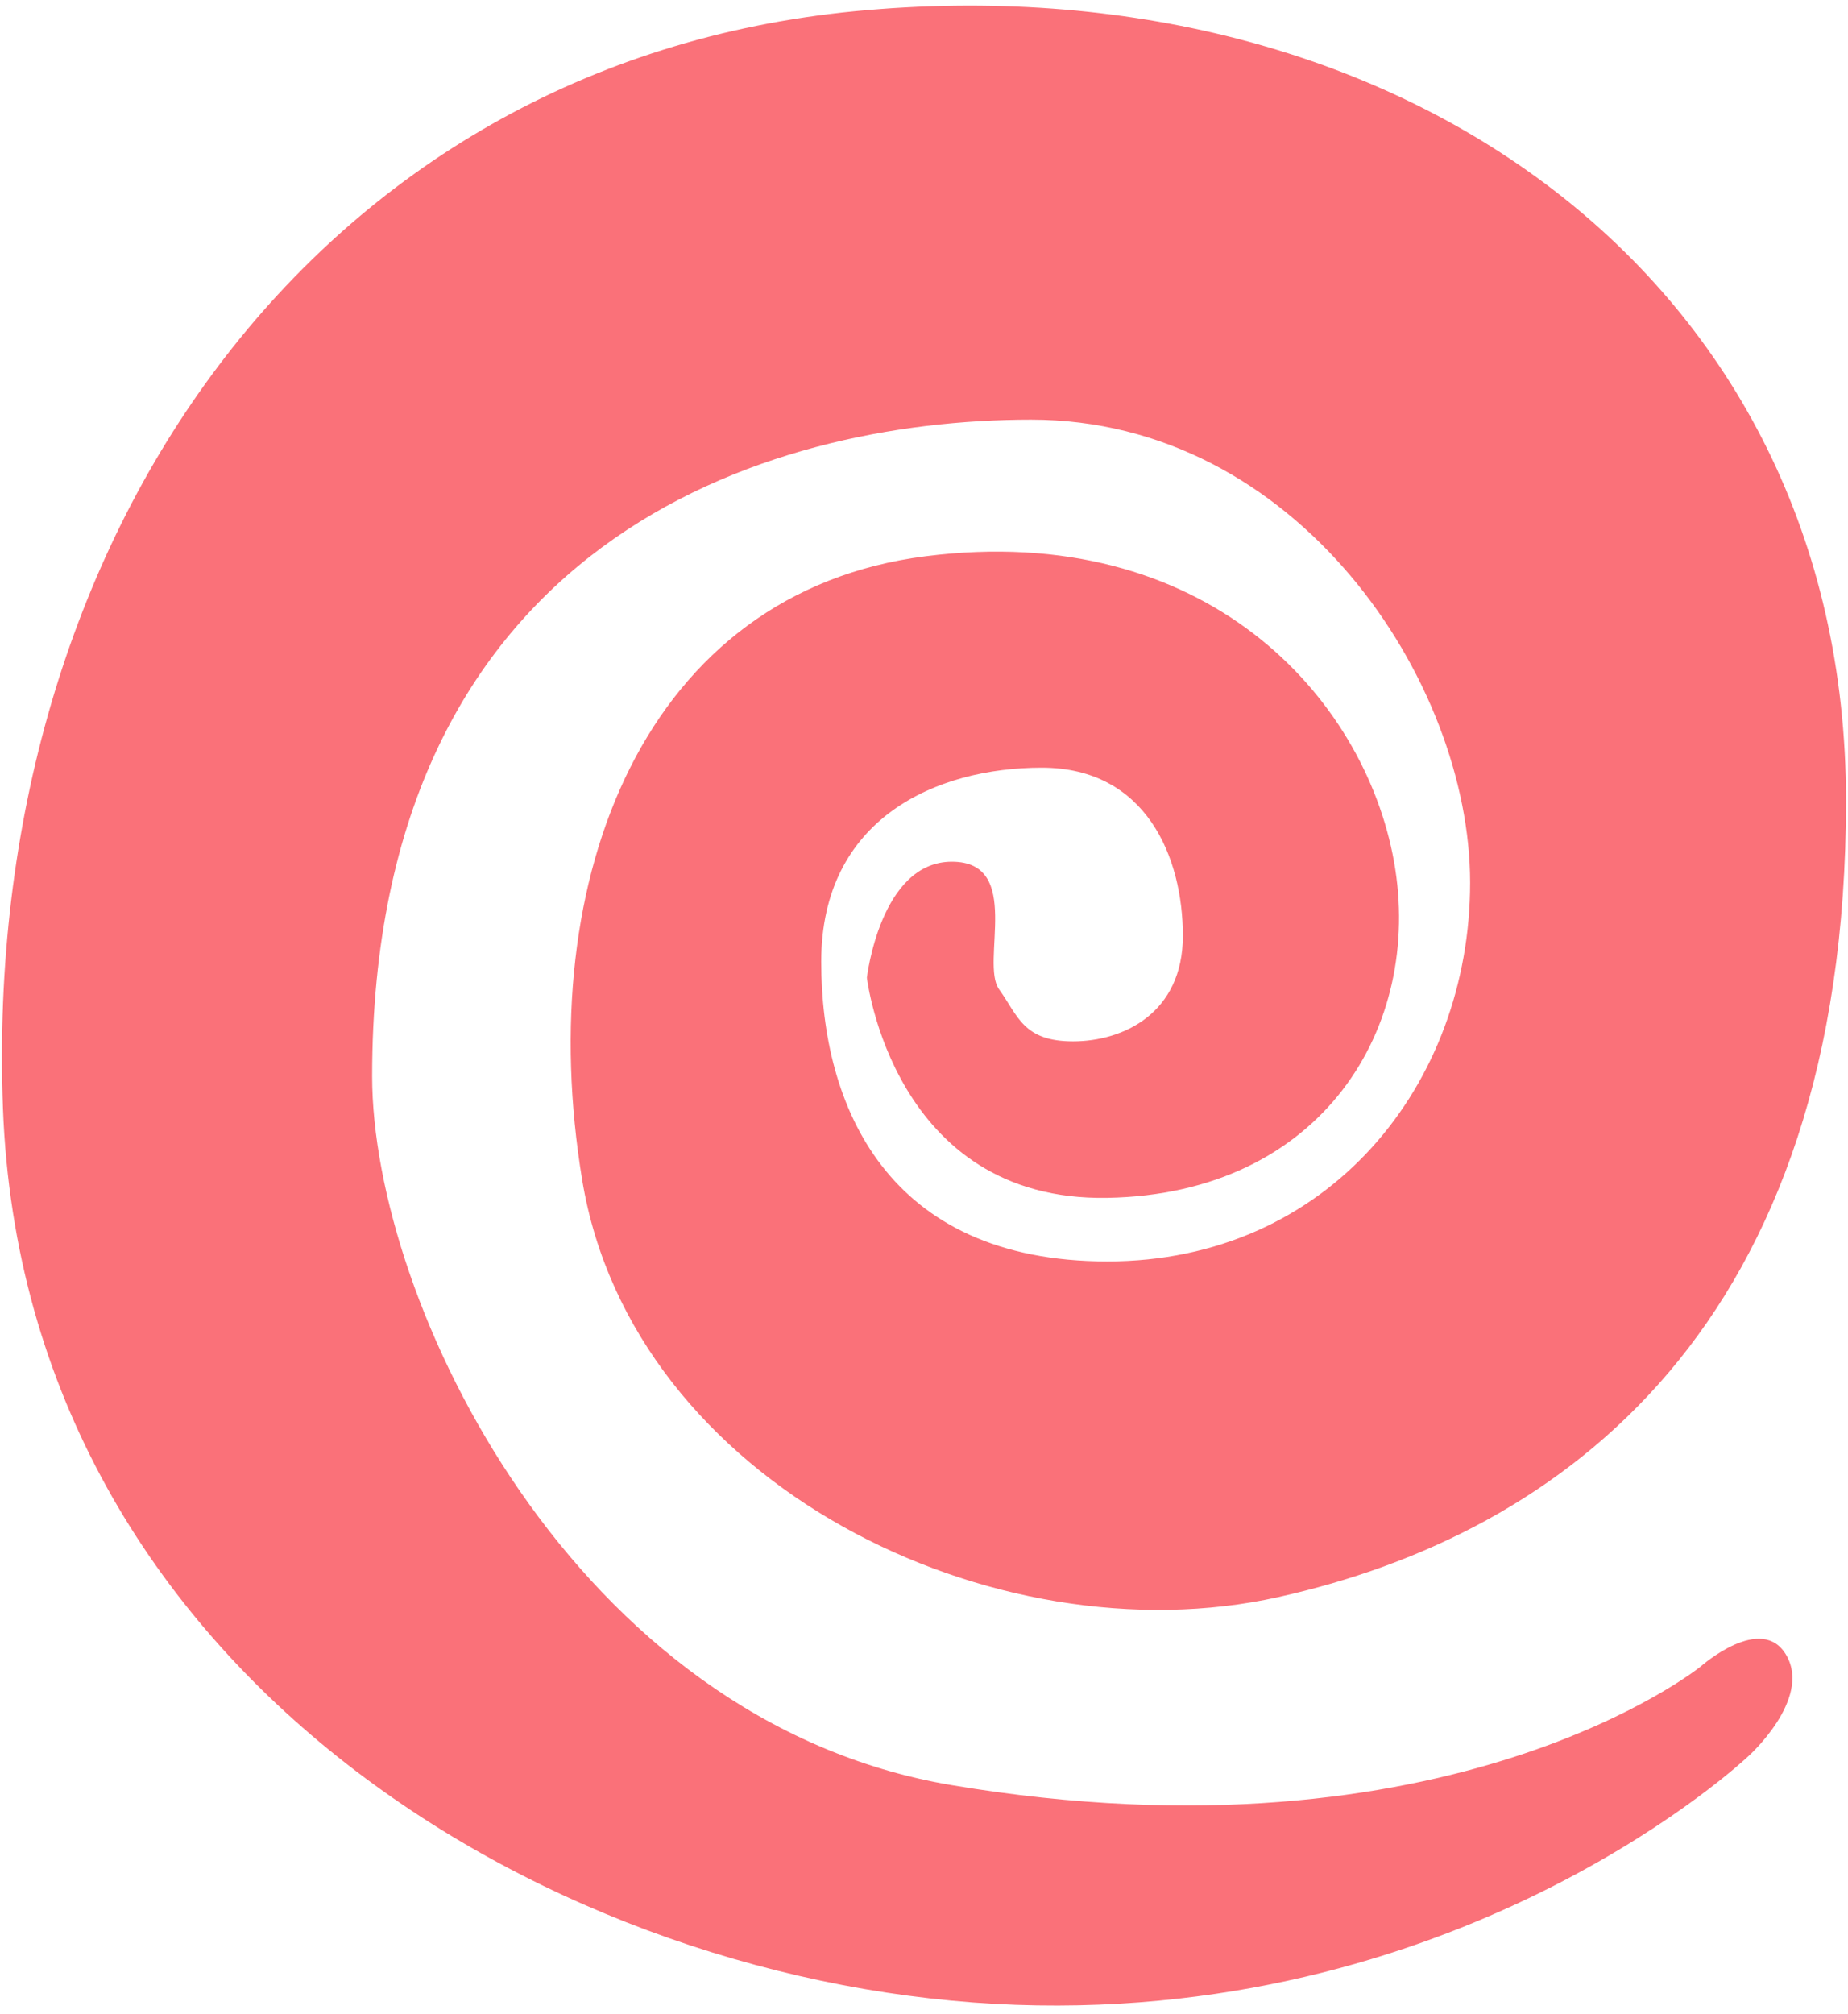 <svg width="134" height="146" viewBox="0 0 134 146" fill="none" xmlns="http://www.w3.org/2000/svg">
<path fill-rule="evenodd" clip-rule="evenodd" d="M123.309 120.821C123.309 120.821 105.151 135.485 69.019 129.417C41.605 124.813 26.984 94.384 26.984 78.028C26.984 39.249 55.488 30.424 74.758 30.424C94.028 30.424 106.599 49.342 106.599 63.989C106.599 78.636 96.311 91.448 80.3 91.448C64.29 91.448 59.548 80.13 59.548 69.724C59.548 59.319 67.909 55.653 75.534 55.653C83.159 55.653 85.77 62.208 85.77 67.841C85.77 73.475 81.429 75.493 77.808 75.493C74.187 75.493 73.829 73.653 72.443 71.72C71.057 69.787 74.211 62.471 69.019 62.471C63.827 62.471 62.859 70.882 62.859 70.882C62.859 70.882 64.752 87.119 80.3 86.839C95.849 86.558 103.226 74.454 101.082 62.471C98.938 50.487 87.388 37.752 67.118 40.325C46.847 42.899 38.57 63.523 42.218 85.563C45.867 107.603 72.088 120.373 92.705 115.779C113.323 111.184 133.857 96.155 133.857 58.049C133.857 19.943 101.082 -2.962 62.001 0.812C22.92 4.587 -1.34 38.992 0.213 80.33C1.766 121.667 40.72 144.181 73.66 145.342C106.599 146.502 126.793 127.302 126.793 127.302C126.793 127.302 131.334 123.224 129.554 120.04C127.773 116.855 123.309 120.821 123.309 120.821Z" fill="#FA7179"/>
</svg>
